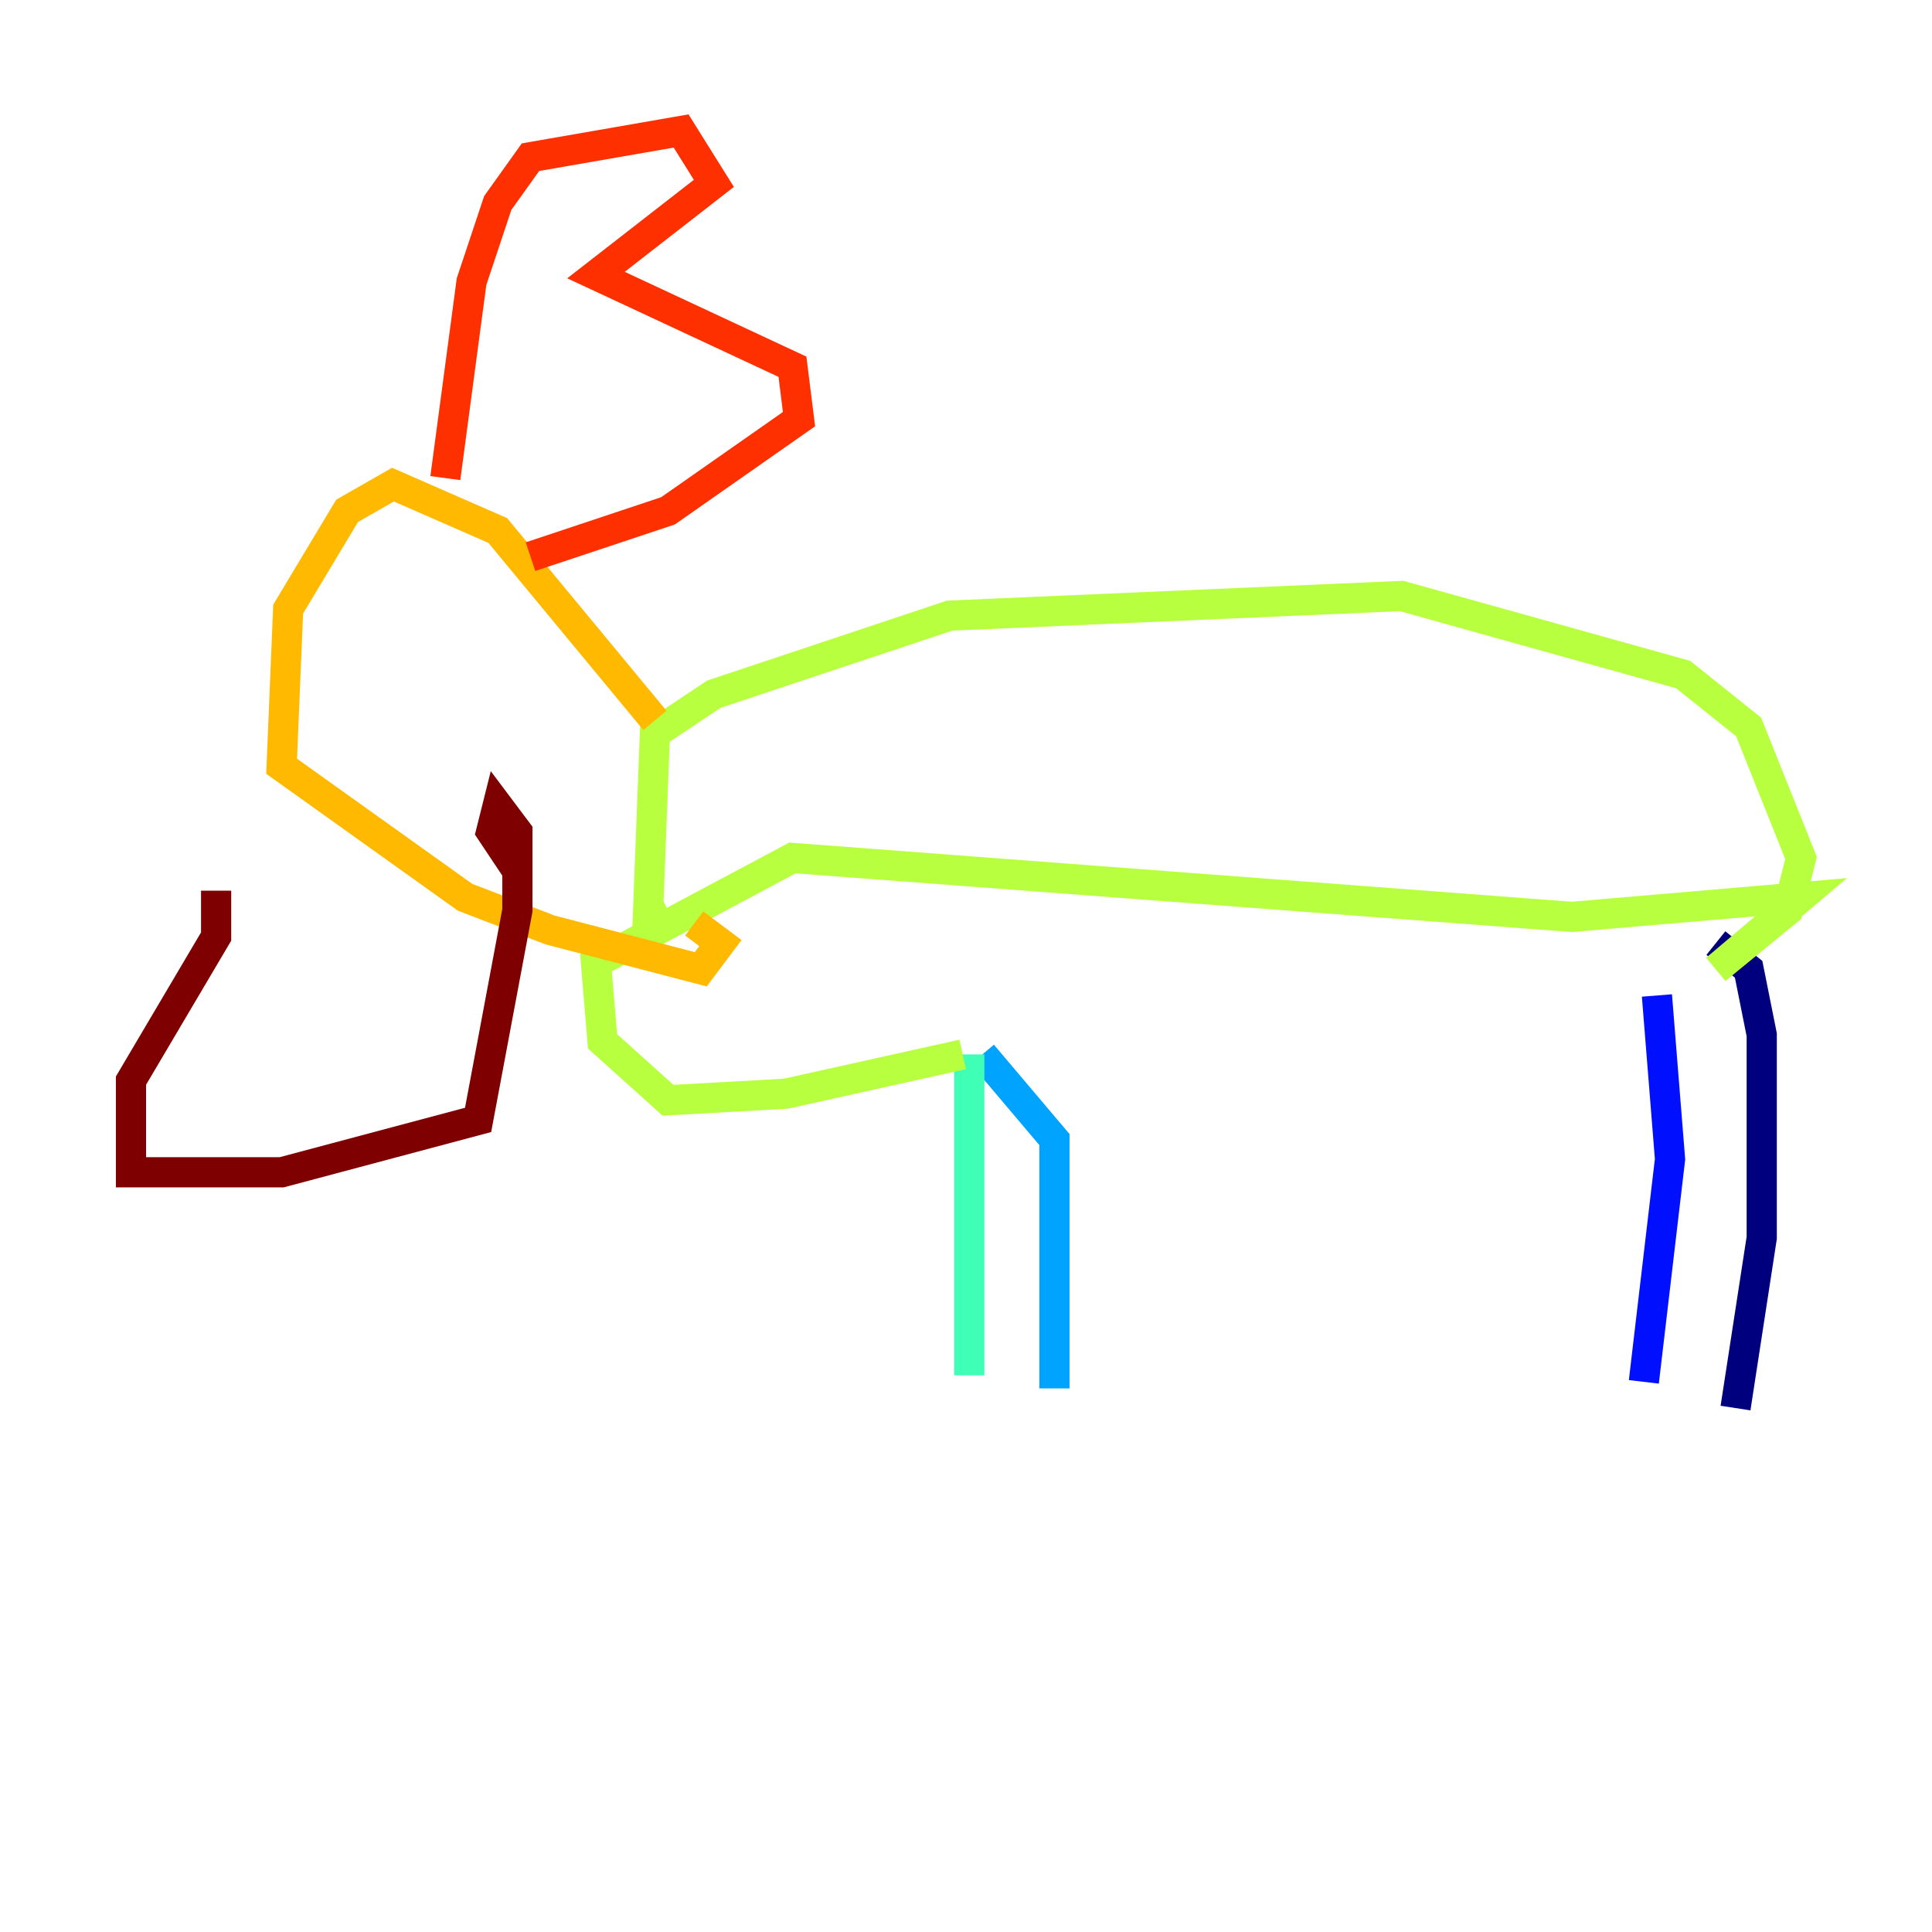 <?xml version="1.0" encoding="utf-8" ?>
<svg baseProfile="tiny" height="128" version="1.2" viewBox="0,0,128,128" width="128" xmlns="http://www.w3.org/2000/svg" xmlns:ev="http://www.w3.org/2001/xml-events" xmlns:xlink="http://www.w3.org/1999/xlink"><defs /><polyline fill="none" points="114.983,93.288 116.719,82.007 116.719,68.556 115.851,64.217 113.681,62.481" stroke="#00007f" stroke-width="2" /><polyline fill="none" points="108.909,91.552 110.644,76.8 109.776,65.953" stroke="#0010ff" stroke-width="2" /><polyline fill="none" points="69.858,91.986 69.858,75.498 65.085,69.858" stroke="#00a4ff" stroke-width="2" /><polyline fill="none" points="64.217,91.119 64.217,69.858" stroke="#3fffb7" stroke-width="2" /><polyline fill="none" points="63.783,69.858 52.068,72.461 44.258,72.895 39.919,68.99 39.485,63.783 52.502,56.841 104.136,60.746 119.322,59.444 113.681,64.217 118.454,60.312 119.322,56.841 115.851,48.163 111.512,44.691 92.854,39.485 62.915,40.786 47.295,45.993 43.39,48.597 42.956,59.878 43.824,59.444" stroke="#b7ff3f" stroke-width="2" /><polyline fill="none" points="43.39,47.729 32.976,35.146 26.034,32.108 22.997,33.844 19.091,40.352 18.658,50.766 30.807,59.444 36.447,61.614 46.427,64.217 47.729,62.481 45.993,61.18" stroke="#ffb900" stroke-width="2" /><polyline fill="none" points="29.505,31.675 31.241,18.658 32.976,13.451 35.146,10.414 45.125,8.678 47.295,12.149 39.485,18.224 52.502,24.298 52.936,27.77 44.258,33.844 35.146,36.881" stroke="#ff3000" stroke-width="2" /><polyline fill="none" points="14.319,59.01 14.319,62.047 8.678,71.593 8.678,77.668 18.658,77.668 31.675,74.197 34.278,60.312 34.278,55.105 32.976,53.37 32.542,55.105 34.278,57.709" stroke="#7f0000" stroke-width="2" /></svg>